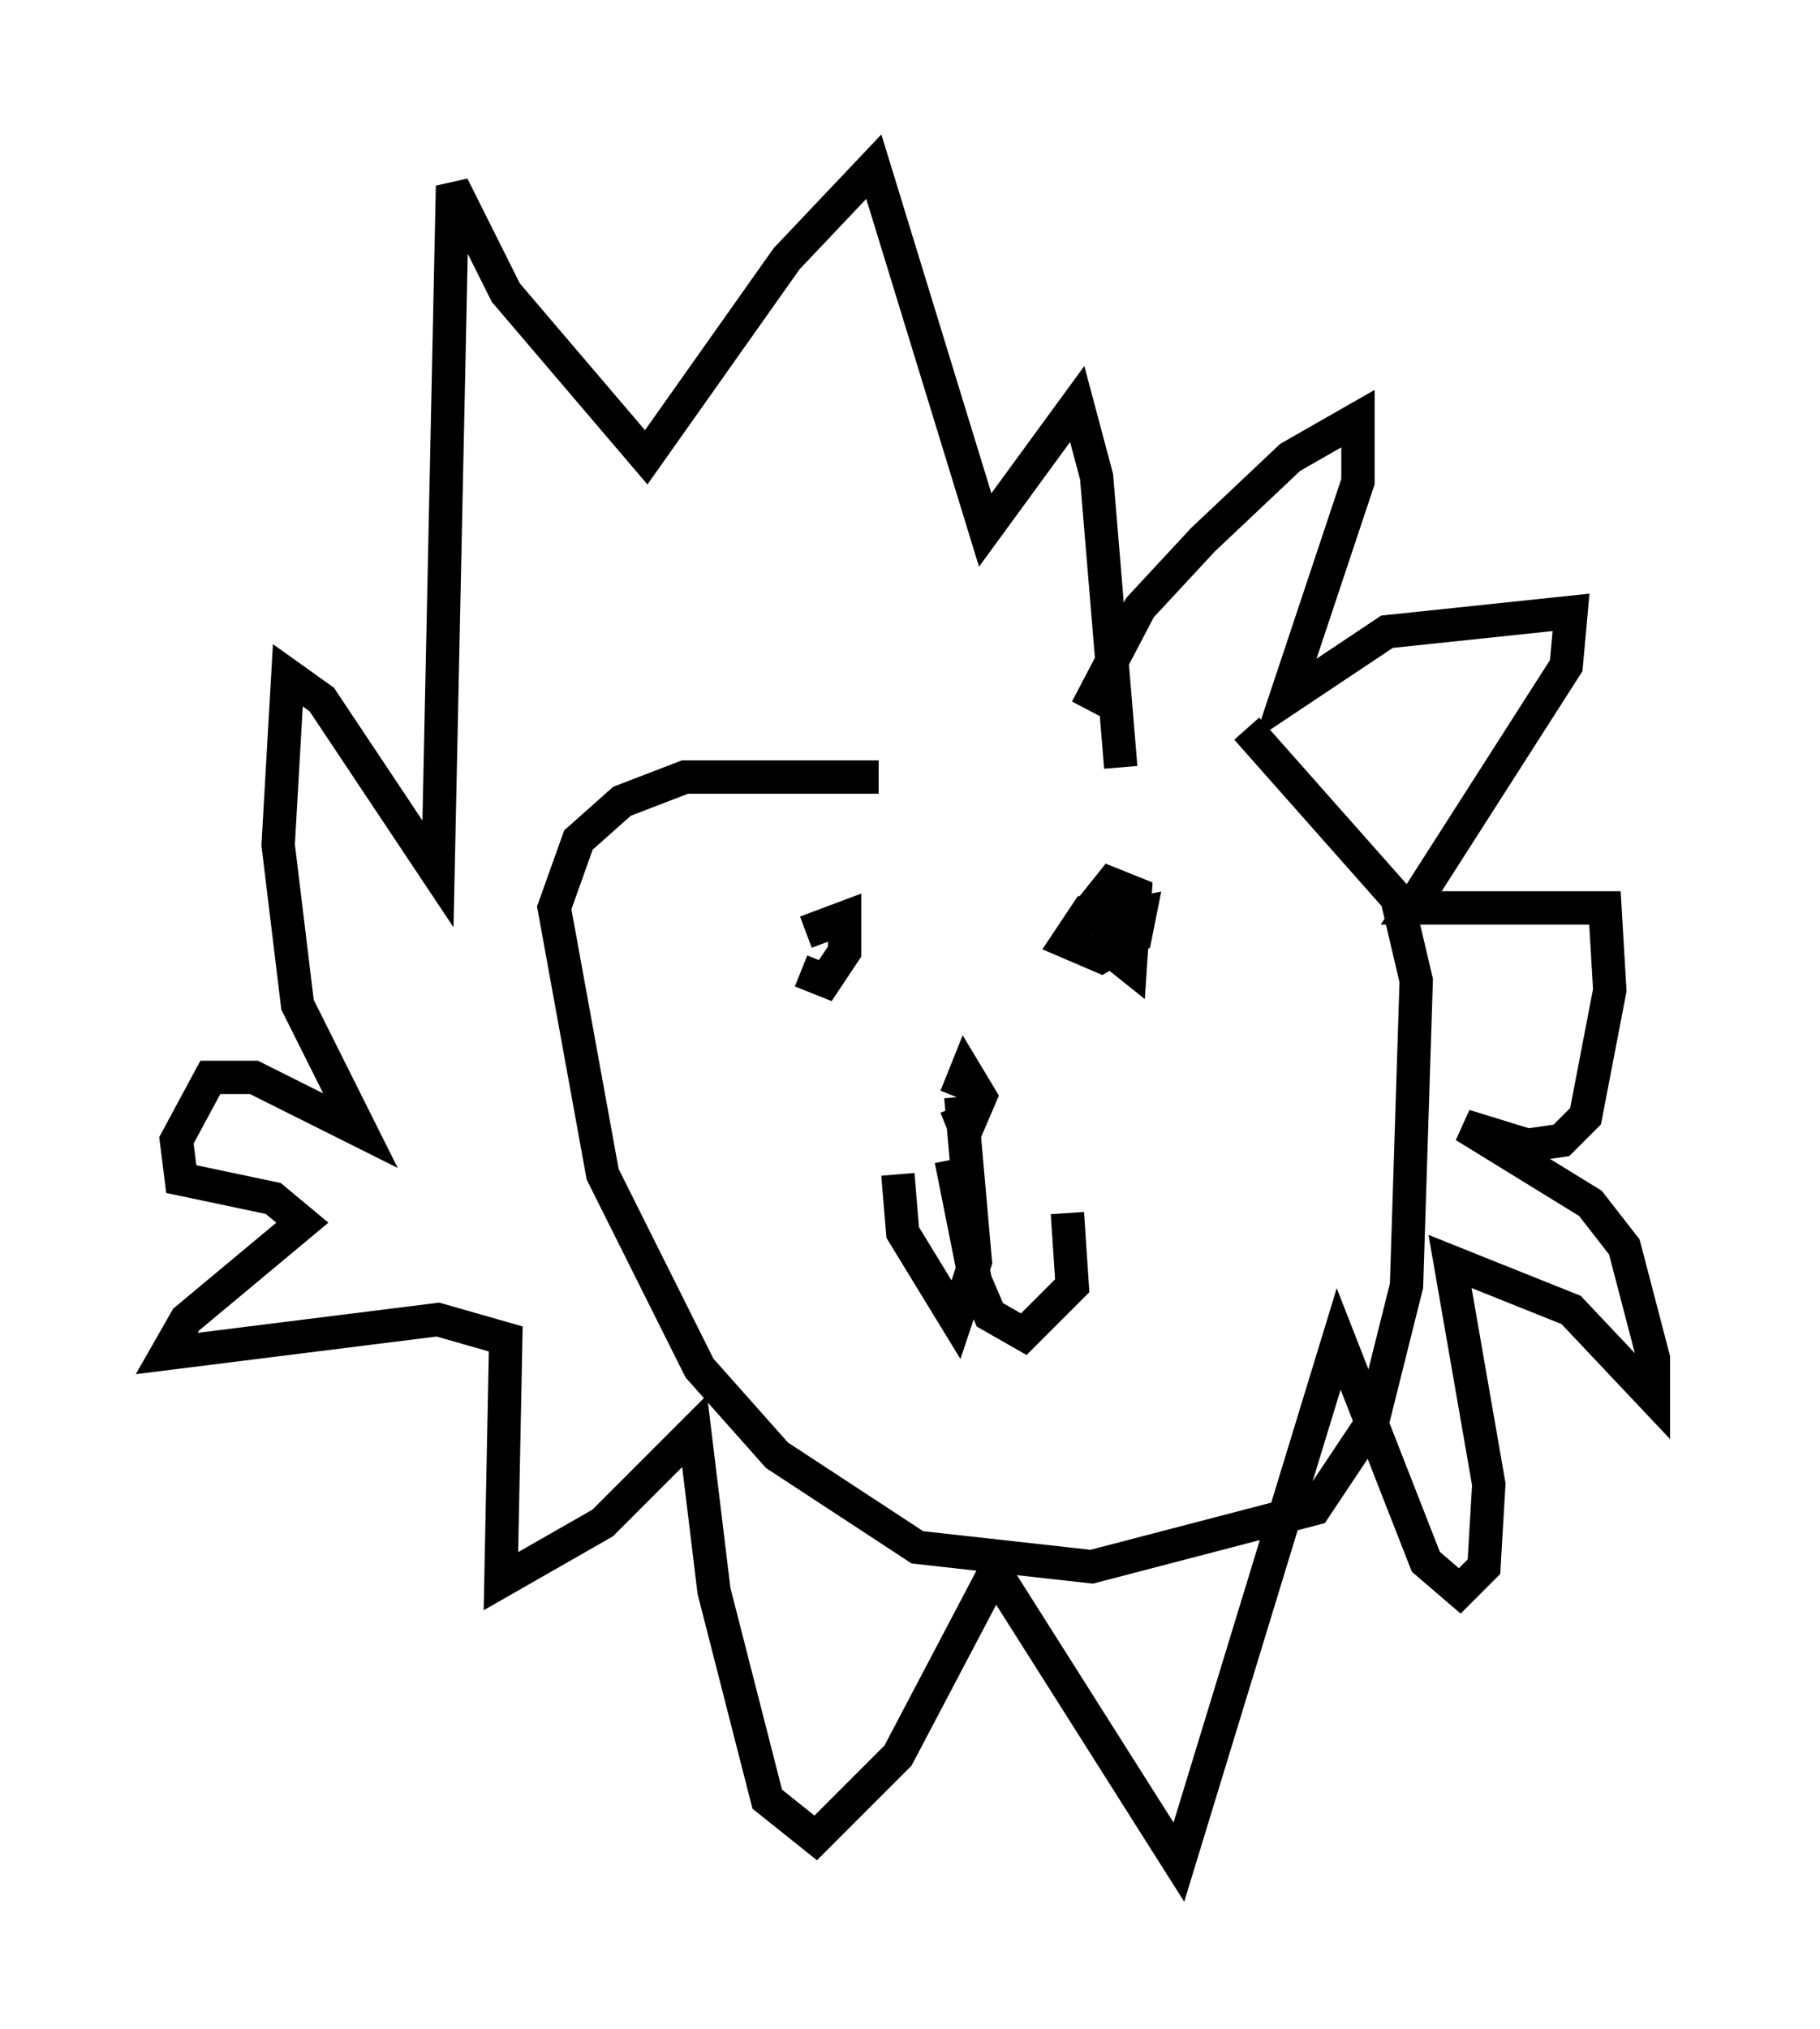 <?xml version="1.0" encoding="utf-8" ?>
<svg baseProfile="full" height="60.838" version="1.1" width="54.592" xmlns="http://www.w3.org/2000/svg" xmlns:ev="http://www.w3.org/2001/xml-events" xmlns:xlink="http://www.w3.org/1999/xlink"><defs /><rect fill="white" height="60.838" width="54.592" x="0" y="0" /><path d="M24.464, 27.369 m-0.436, 1.743 l0.726, 0.291 0.581, -0.872 l0.0, -1.017 -1.162, 0.436 m9.441, -0.581 l-1.017, 0.0 -0.581, 0.872 l1.017, 0.436 1.017, -0.581 l0.145, -0.726 -0.726, 0.145 l-0.291, 0.872 0.726, 0.581 l0.145, -2.179 -0.726, -0.291 l-0.581, 0.726 0.145, 0.581 m-4.212, 5.374 l0.291, 0.726 0.436, -1.017 l-0.436, -0.726 -0.291, 0.726 m0.145, 0.0 l0.436, 4.939 -0.581, 1.743 l-1.598, -2.615 -0.145, -1.743 m1.598, -0.436 l0.726, 3.631 0.436, 1.017 l1.017, 0.581 1.453, -1.453 l-0.145, -2.179 m0.581, -15.106 l1.598, -3.05 1.888, -2.034 l2.615, -2.469 2.034, -1.162 l0.0, 1.888 -2.179, 6.536 l3.05, -2.034 5.52, -0.581 l-0.145, 1.598 -4.648, 7.263 l5.81, 0.0 0.145, 2.469 l-0.726, 3.777 -0.726, 0.726 l-1.017, 0.145 -1.888, -0.581 l3.777, 2.324 1.017, 1.307 l0.872, 3.341 0.0, 1.162 l-2.469, -2.615 -3.631, -1.453 l1.162, 6.682 -0.145, 2.469 l-0.726, 0.726 -1.017, -0.872 l-2.615, -6.682 -4.793, 15.687 l-5.52, -8.715 -2.905, 5.52 l-2.469, 2.469 -1.453, -1.162 l-1.598, -6.246 -0.581, -4.793 l-2.76, 2.76 -3.05, 1.743 l0.145, -7.263 -2.034, -0.581 l-8.134, 1.017 0.581, -1.017 l3.486, -2.905 -0.872, -0.726 l-2.76, -0.581 -0.145, -1.162 l1.017, -1.888 1.307, 0.0 l3.196, 1.598 -1.888, -3.777 l-0.581, -4.793 0.291, -5.084 l1.017, 0.726 3.486, 5.229 l0.436, -20.626 1.598, 3.196 l4.212, 4.939 4.212, -5.955 l2.615, -2.76 3.341, 10.894 l2.76, -3.777 0.581, 2.179 l0.726, 8.715 m-7.263, 0.291 l-5.81, 0.0 -1.888, 0.726 l-1.307, 1.162 -0.726, 2.034 l1.453, 7.989 2.905, 5.81 l2.324, 2.615 4.212, 2.76 l5.229, 0.581 6.682, -1.743 l1.743, -2.615 1.017, -4.067 l0.291, -9.151 -0.581, -2.469 l-4.503, -5.084 " fill="none" stroke="black" stroke-width="1" /></svg>